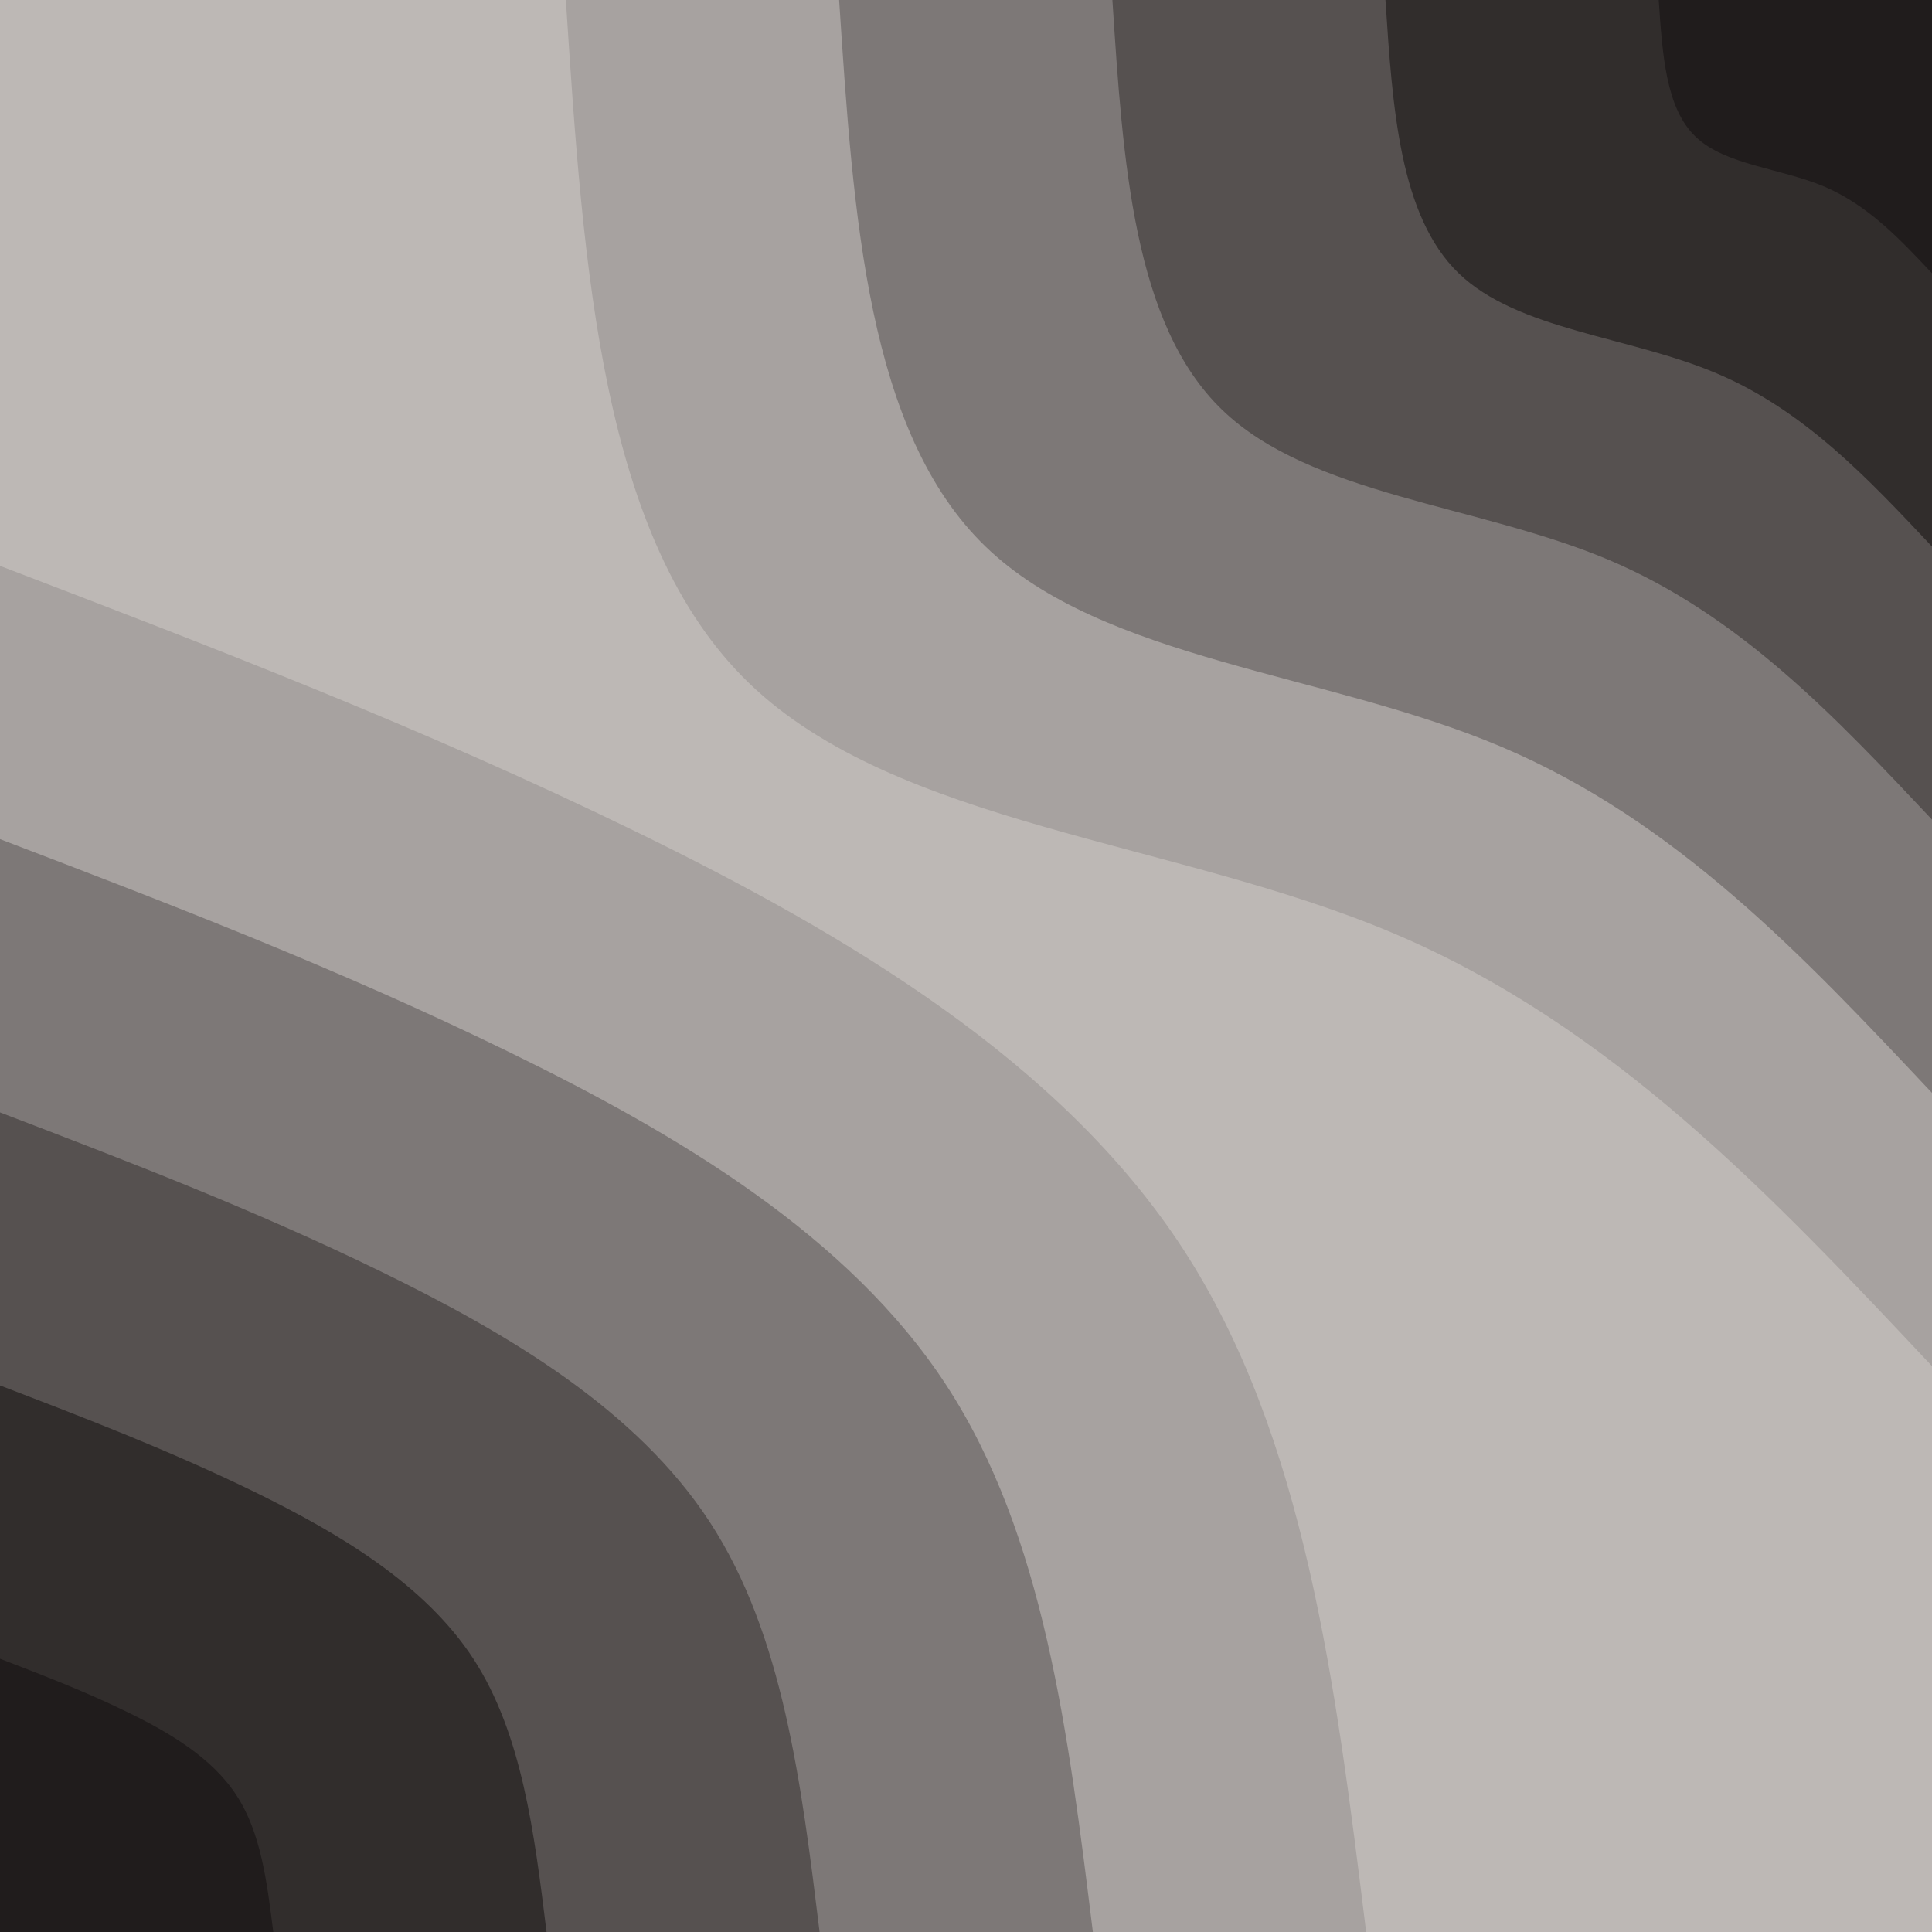 <svg id="visual" viewBox="0 0 900 900" width="900" height="900" xmlns="http://www.w3.org/2000/svg" xmlns:xlink="http://www.w3.org/1999/xlink" version="1.1"><rect x="0" y="0" width="900" height="900" fill="#bdb8b5"></rect><defs><linearGradient id="grad1_0" x1="0%" y1="0%" x2="100%" y2="100%"><stop offset="30%" stop-color="#201c1c" stop-opacity="1"></stop><stop offset="70%" stop-color="#201c1c" stop-opacity="1"></stop></linearGradient></defs><defs><linearGradient id="grad1_1" x1="0%" y1="0%" x2="100%" y2="100%"><stop offset="30%" stop-color="#201c1c" stop-opacity="1"></stop><stop offset="70%" stop-color="#433e3e" stop-opacity="1"></stop></linearGradient></defs><defs><linearGradient id="grad1_2" x1="0%" y1="0%" x2="100%" y2="100%"><stop offset="30%" stop-color="#696463" stop-opacity="1"></stop><stop offset="70%" stop-color="#433e3e" stop-opacity="1"></stop></linearGradient></defs><defs><linearGradient id="grad1_3" x1="0%" y1="0%" x2="100%" y2="100%"><stop offset="30%" stop-color="#696463" stop-opacity="1"></stop><stop offset="70%" stop-color="#928d8b" stop-opacity="1"></stop></linearGradient></defs><defs><linearGradient id="grad1_4" x1="0%" y1="0%" x2="100%" y2="100%"><stop offset="30%" stop-color="#bdb8b5" stop-opacity="1"></stop><stop offset="70%" stop-color="#928d8b" stop-opacity="1"></stop></linearGradient></defs><defs><linearGradient id="grad2_0" x1="0%" y1="0%" x2="100%" y2="100%"><stop offset="30%" stop-color="#201c1c" stop-opacity="1"></stop><stop offset="70%" stop-color="#201c1c" stop-opacity="1"></stop></linearGradient></defs><defs><linearGradient id="grad2_1" x1="0%" y1="0%" x2="100%" y2="100%"><stop offset="30%" stop-color="#433e3e" stop-opacity="1"></stop><stop offset="70%" stop-color="#201c1c" stop-opacity="1"></stop></linearGradient></defs><defs><linearGradient id="grad2_2" x1="0%" y1="0%" x2="100%" y2="100%"><stop offset="30%" stop-color="#433e3e" stop-opacity="1"></stop><stop offset="70%" stop-color="#696463" stop-opacity="1"></stop></linearGradient></defs><defs><linearGradient id="grad2_3" x1="0%" y1="0%" x2="100%" y2="100%"><stop offset="30%" stop-color="#928d8b" stop-opacity="1"></stop><stop offset="70%" stop-color="#696463" stop-opacity="1"></stop></linearGradient></defs><defs><linearGradient id="grad2_4" x1="0%" y1="0%" x2="100%" y2="100%"><stop offset="30%" stop-color="#928d8b" stop-opacity="1"></stop><stop offset="70%" stop-color="#bdb8b5" stop-opacity="1"></stop></linearGradient></defs><g transform="translate(900, 0)"><path d="M0 636.4C-74.5 557.1 -149 477.9 -251 434.7C-353 391.6 -482.3 384.6 -551.1 318.2C-619.9 251.8 -628.2 125.9 -636.4 0L0 0Z" fill="#a7a2a0"></path><path d="M0 509.1C-59.6 445.7 -119.2 382.3 -200.8 347.8C-282.4 313.3 -385.9 307.7 -440.9 254.6C-496 201.4 -502.5 100.7 -509.1 0L0 0Z" fill="#7d7877"></path><path d="M0 381.8C-44.7 334.3 -89.4 286.7 -150.6 260.8C-211.8 235 -289.4 230.8 -330.7 190.9C-372 151.1 -376.9 75.5 -381.8 0L0 0Z" fill="#565150"></path><path d="M0 254.6C-29.8 222.9 -59.6 191.1 -100.4 173.9C-141.2 156.6 -192.9 153.9 -220.5 127.3C-248 100.7 -251.3 50.4 -254.6 0L0 0Z" fill="#312d2c"></path><path d="M0 127.3C-14.9 111.4 -29.8 95.6 -50.2 86.9C-70.6 78.3 -96.5 76.9 -110.2 63.6C-124 50.4 -125.6 25.2 -127.3 0L0 0Z" fill="#201c1c"></path></g><g transform="translate(0, 900)"><path d="M0 -636.4C98.5 -598.7 197 -561 296 -512.7C395 -464.4 494.3 -405.4 551.1 -318.2C607.9 -231 622.2 -115.5 636.4 0L0 0Z" fill="#a7a2a0"></path><path d="M0 -509.1C78.8 -479 157.6 -448.8 236.8 -410.1C316 -371.5 395.5 -324.3 440.9 -254.6C486.4 -184.8 497.7 -92.4 509.1 0L0 0Z" fill="#7d7877"></path><path d="M0 -381.8C59.1 -359.2 118.2 -336.6 177.6 -307.6C237 -278.6 296.6 -243.3 330.7 -190.9C364.8 -138.6 373.3 -69.3 381.8 0L0 0Z" fill="#565150"></path><path d="M0 -254.6C39.4 -239.5 78.8 -224.4 118.4 -205.1C158 -185.7 197.7 -162.2 220.5 -127.3C243.2 -92.4 248.9 -46.2 254.6 0L0 0Z" fill="#312d2c"></path><path d="M0 -127.3C19.7 -119.7 39.4 -112.2 59.2 -102.5C79 -92.9 98.9 -81.1 110.2 -63.6C121.6 -46.2 124.4 -23.1 127.3 0L0 0Z" fill="#201c1c"></path></g></svg>